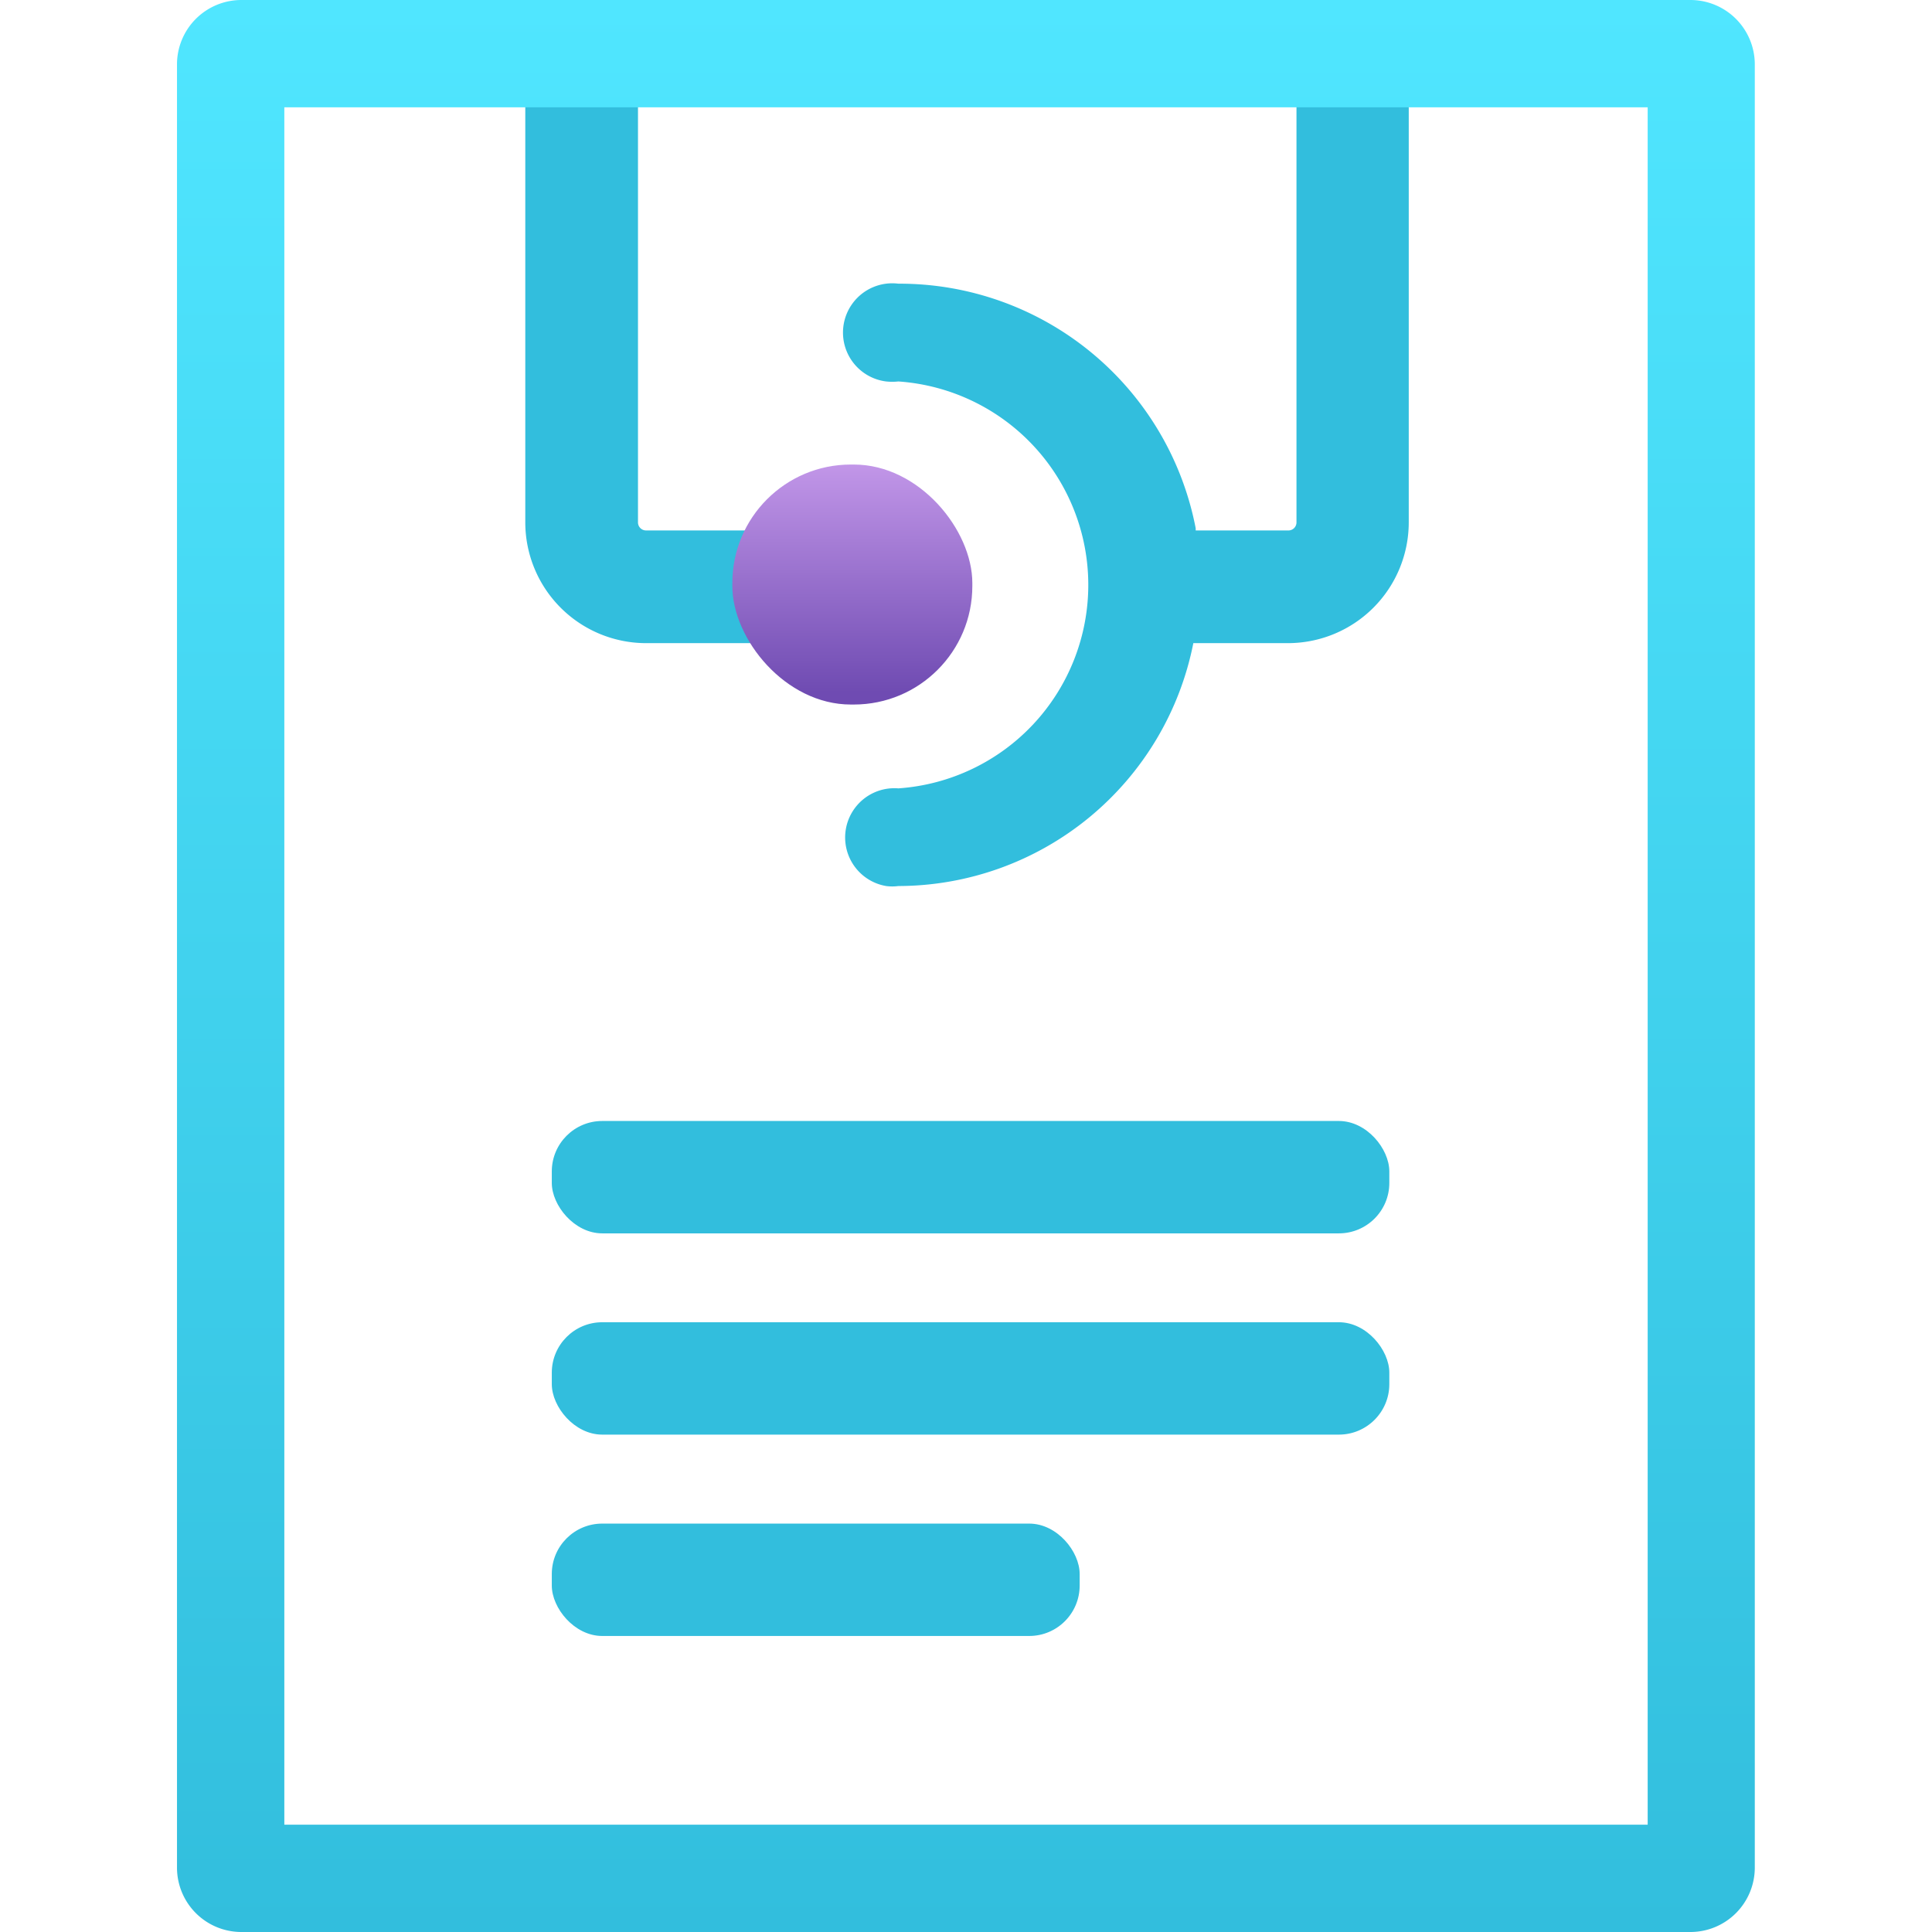 <svg xmlns="http://www.w3.org/2000/svg" width="18" height="18" viewBox="0 0 18 18">
  <defs>
    <linearGradient id="b83ff0b9-031b-4877-b930-837a2e2166ac" x1="7.941" y1="4.214" x2="7.941" y2="6.45" gradientUnits="userSpaceOnUse">
      <stop offset="0" stop-color="#c69aeb"/>
      <stop offset="1" stop-color="#6f4bb2"/>
    </linearGradient>
    <linearGradient id="e8350d41-01d0-4f76-901c-5b9a280c36af" x1="9" x2="9" y2="18" gradientUnits="userSpaceOnUse">
      <stop offset="0" stop-color="#50e6ff"/>
      <stop offset="1" stop-color="#32bedd"/>
    </linearGradient>
  </defs>
  <path d="M7.922,5.992h-1.9A1.126,1.126,0,0,1,4.894,4.867V0h1.05V4.867a.075.075,0,0,0,.075.075h1.9ZM12.079,0V4.867A.075.075,0,0,1,12,4.942h-.86v-.02A2.81,2.81,0,0,0,8.37,2.643a.459.459,0,0,0-.114.911.543.543,0,0,0,.114,0,1.9,1.9,0,0,1,0,3.791.459.459,0,0,0-.114.91.435.435,0,0,0,.114,0,2.806,2.806,0,0,0,2.748-2.263H12a1.126,1.126,0,0,0,1.125-1.125V0Z" fill="#32bedd"/>
  <rect x="6.823" y="4.328" width="2.236" height="2.236" rx="1.104" fill="url(#b83ff0b9-031b-4877-b930-837a2e2166ac)"/>
  <rect x="5.141" y="10.444" width="7.803" height="1.047" rx="0.47" fill="#32bedd"/>
  <rect x="5.141" y="12.319" width="7.803" height="1.047" rx="0.47" fill="#32bedd"/>
  <rect x="5.141" y="14.195" width="4.918" height="1.047" rx="0.47" fill="#32bedd"/>
  <path d="M15.351,1V17H2.649V1h12.7m.4-1H2.249a.6.6,0,0,0-.6.6V17.4a.6.6,0,0,0,.6.6h13.5a.6.6,0,0,0,.6-.6V.6a.6.6,0,0,0-.6-.6Z" fill="url(#e8350d41-01d0-4f76-901c-5b9a280c36af)"/>
</svg>

